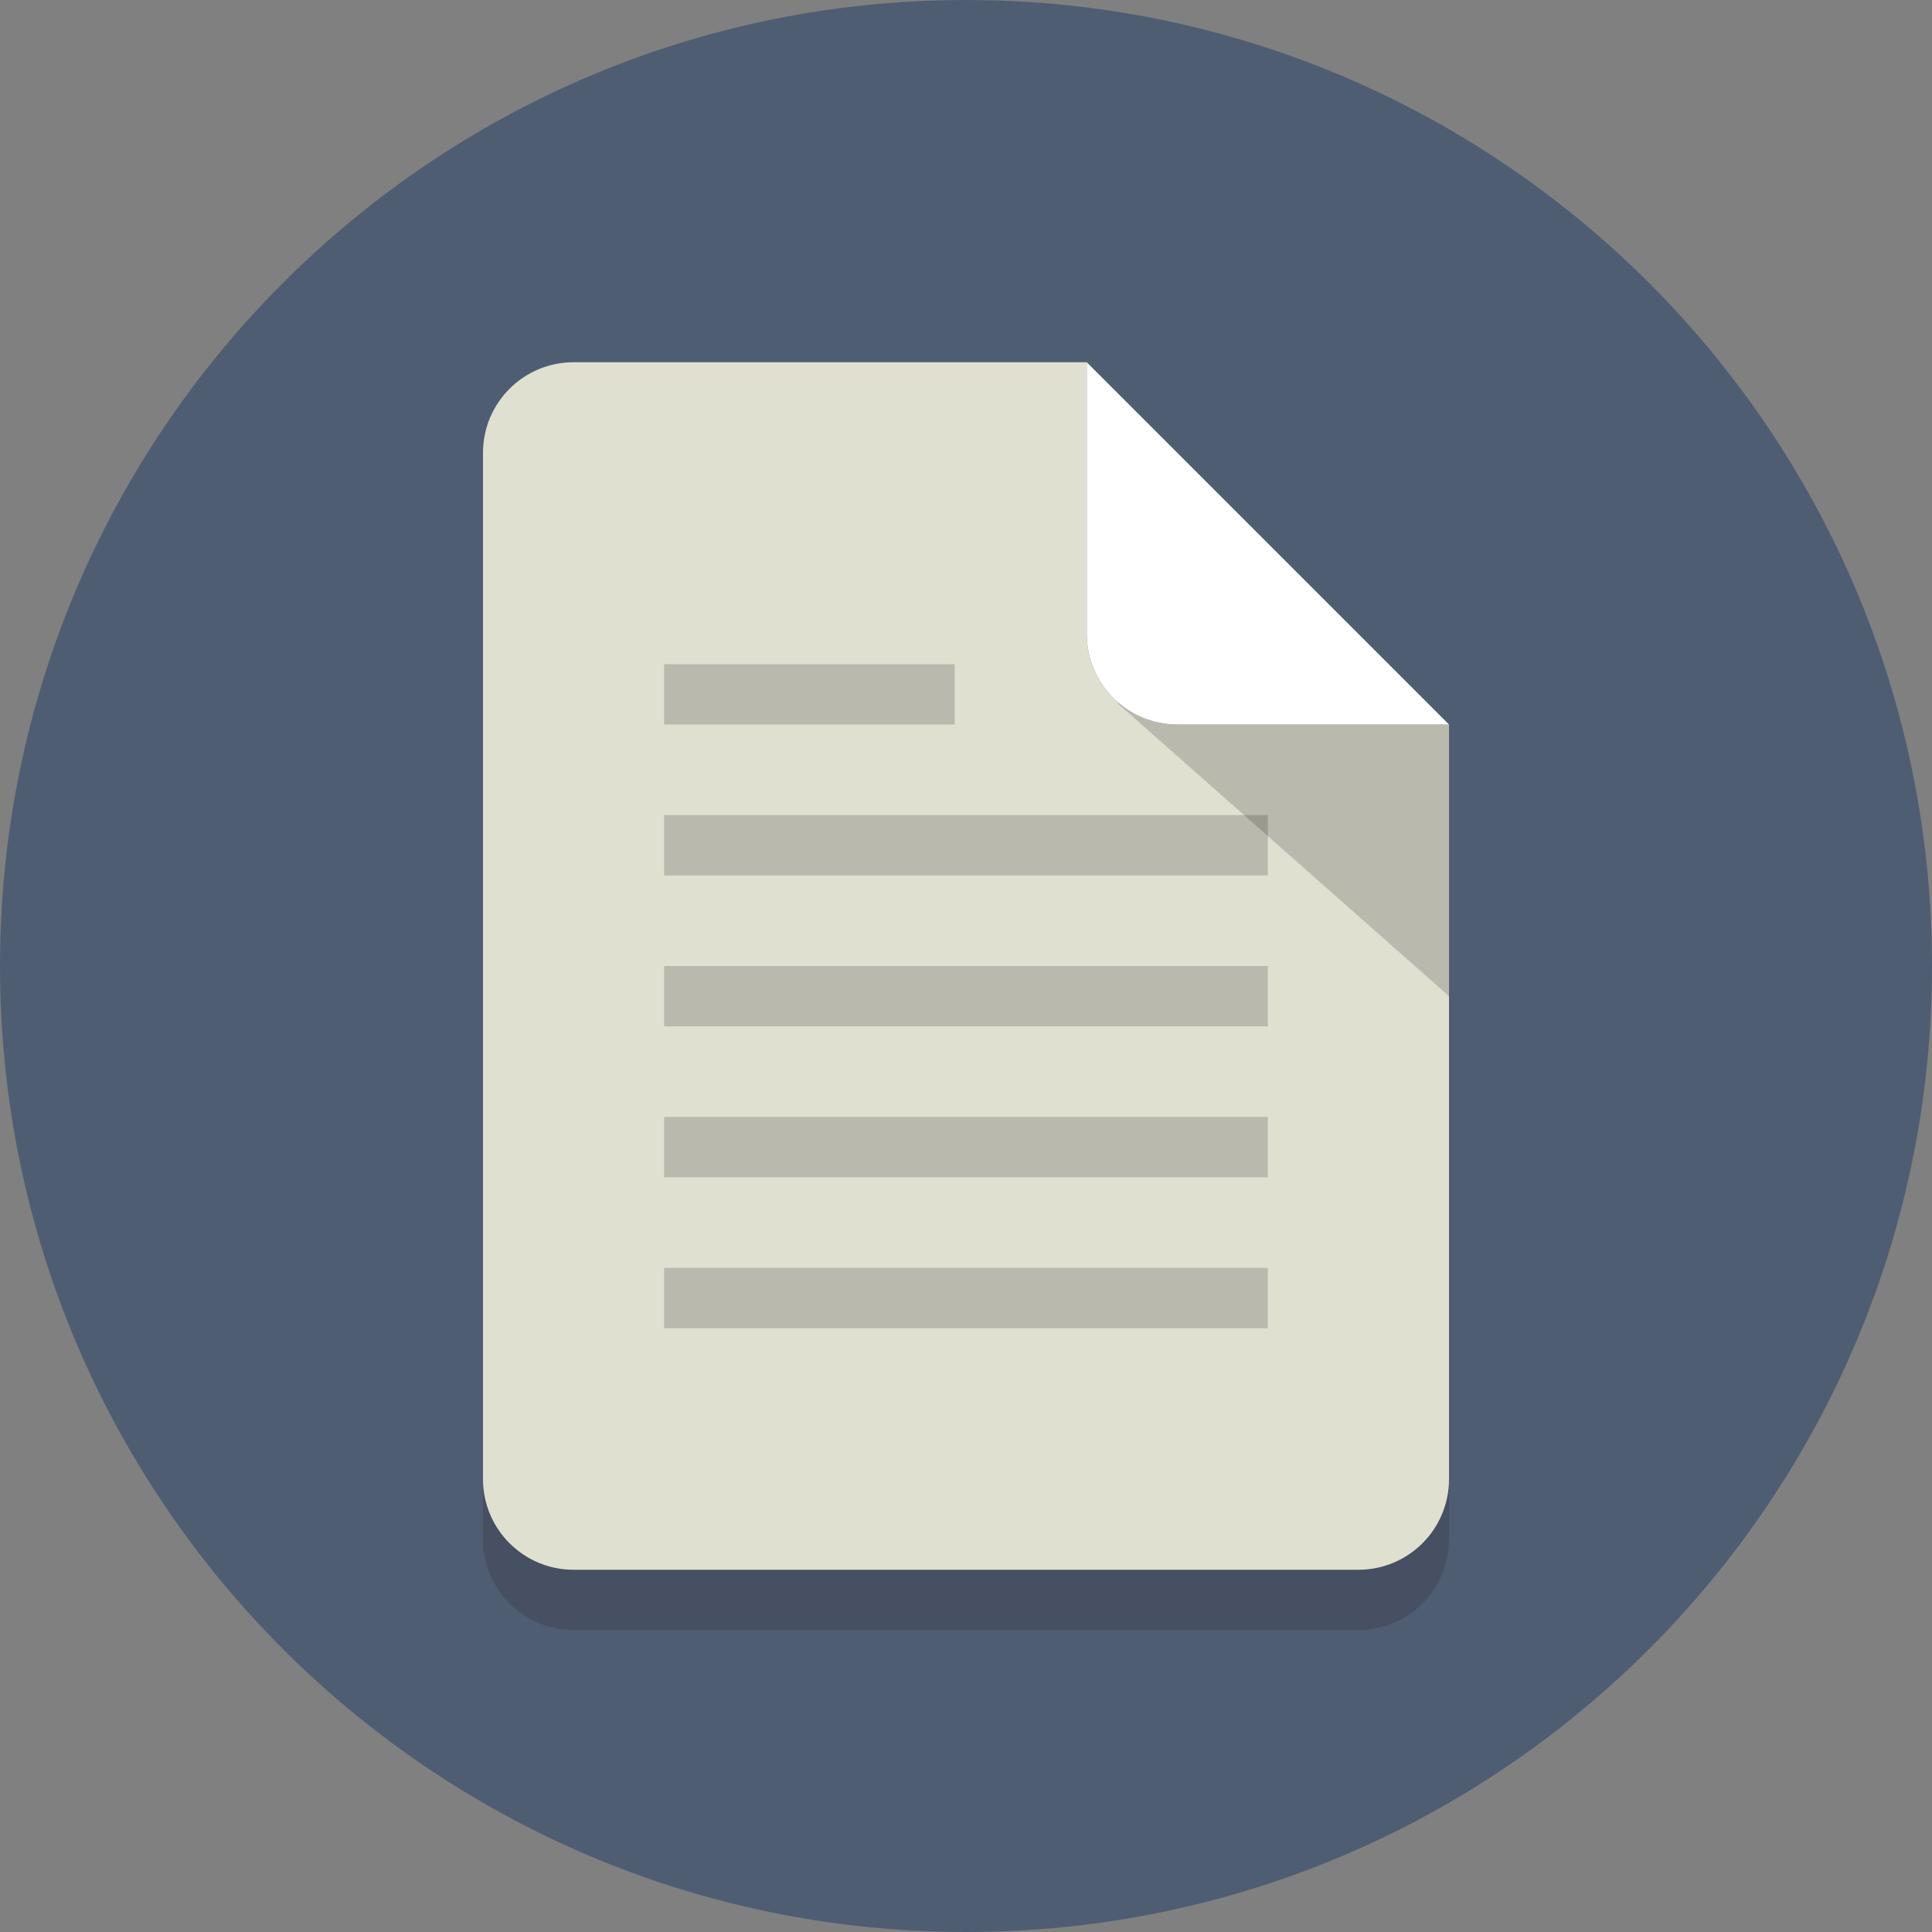 <?xml version="1.0" encoding="UTF-8" standalone="no"?><!DOCTYPE svg PUBLIC "-//W3C//DTD SVG 1.1//EN" "http://www.w3.org/Graphics/SVG/1.1/DTD/svg11.dtd"><svg width="100%" height="100%" viewBox="0 0 64 64" version="1.1" xmlns="http://www.w3.org/2000/svg" xmlns:xlink="http://www.w3.org/1999/xlink" xml:space="preserve" xmlns:serif="http://www.serif.com/" style="fill-rule:evenodd;clip-rule:evenodd;stroke-linejoin:round;stroke-miterlimit:1.414;"><rect x="0" y="0" width="64" height="64" fill="#808080" stroke="none"/><rect id="Page-2" serif:id="Page 2" x="0" y="0" width="64" height="64" style="fill:none;"/><g id="Layer-1" serif:id="Layer 1"><path d="M64,32c0,17.673 -14.327,32 -32,32c-17.673,0 -32,-14.327 -32,-32c0,-17.673 14.327,-32 32,-32c17.673,0 32,14.327 32,32" style="fill:#4f5d73;fill-rule:nonzero;"/><g><g opacity="0.2"><path d="M36,23l0,-9l-17,0c-1.657,0 -3,1.343 -3,3l0,34c0,1.657 1.343,3 3,3l26,0c1.657,0 3,-1.343 3,-3l0,-25l-9,0c-1.657,0 -3,-1.343 -3,-3" style="fill:#231f20;fill-rule:nonzero;"/></g></g><path d="M36,21l0,-9l-17,0c-1.657,0 -3,1.343 -3,3l0,34c0,1.657 1.343,3 3,3l26,0c1.657,0 3,-1.343 3,-3l0,-25l-9,0c-1.657,0 -3,-1.343 -3,-3" style="fill:#e0e0d1;fill-rule:nonzero;"/><g><g opacity="0.2"><path d="M37.016,23.294l10.984,9.706l0,-9l-10.984,-0.706Z" style="fill:#231f20;fill-rule:nonzero;"/></g></g><path d="M36,12l0,9c0,1.657 1.343,3 3,3l9,0l-12,-12Z" style="fill:#fff;fill-rule:nonzero;"/><g><g opacity="0.2"><rect x="22" y="22" width="9.625" height="2" style="fill:#231f20;"/></g></g><g><g opacity="0.2"><rect x="22" y="32" width="20" height="2" style="fill:#231f20;"/></g></g><g><g opacity="0.2"><rect x="22" y="27" width="20" height="2" style="fill:#231f20;"/></g></g><g><g opacity="0.2"><rect x="22" y="37" width="20" height="2" style="fill:#231f20;"/></g></g><g><g opacity="0.2"><rect x="22" y="42" width="20" height="2" style="fill:#231f20;"/></g></g></g></svg>